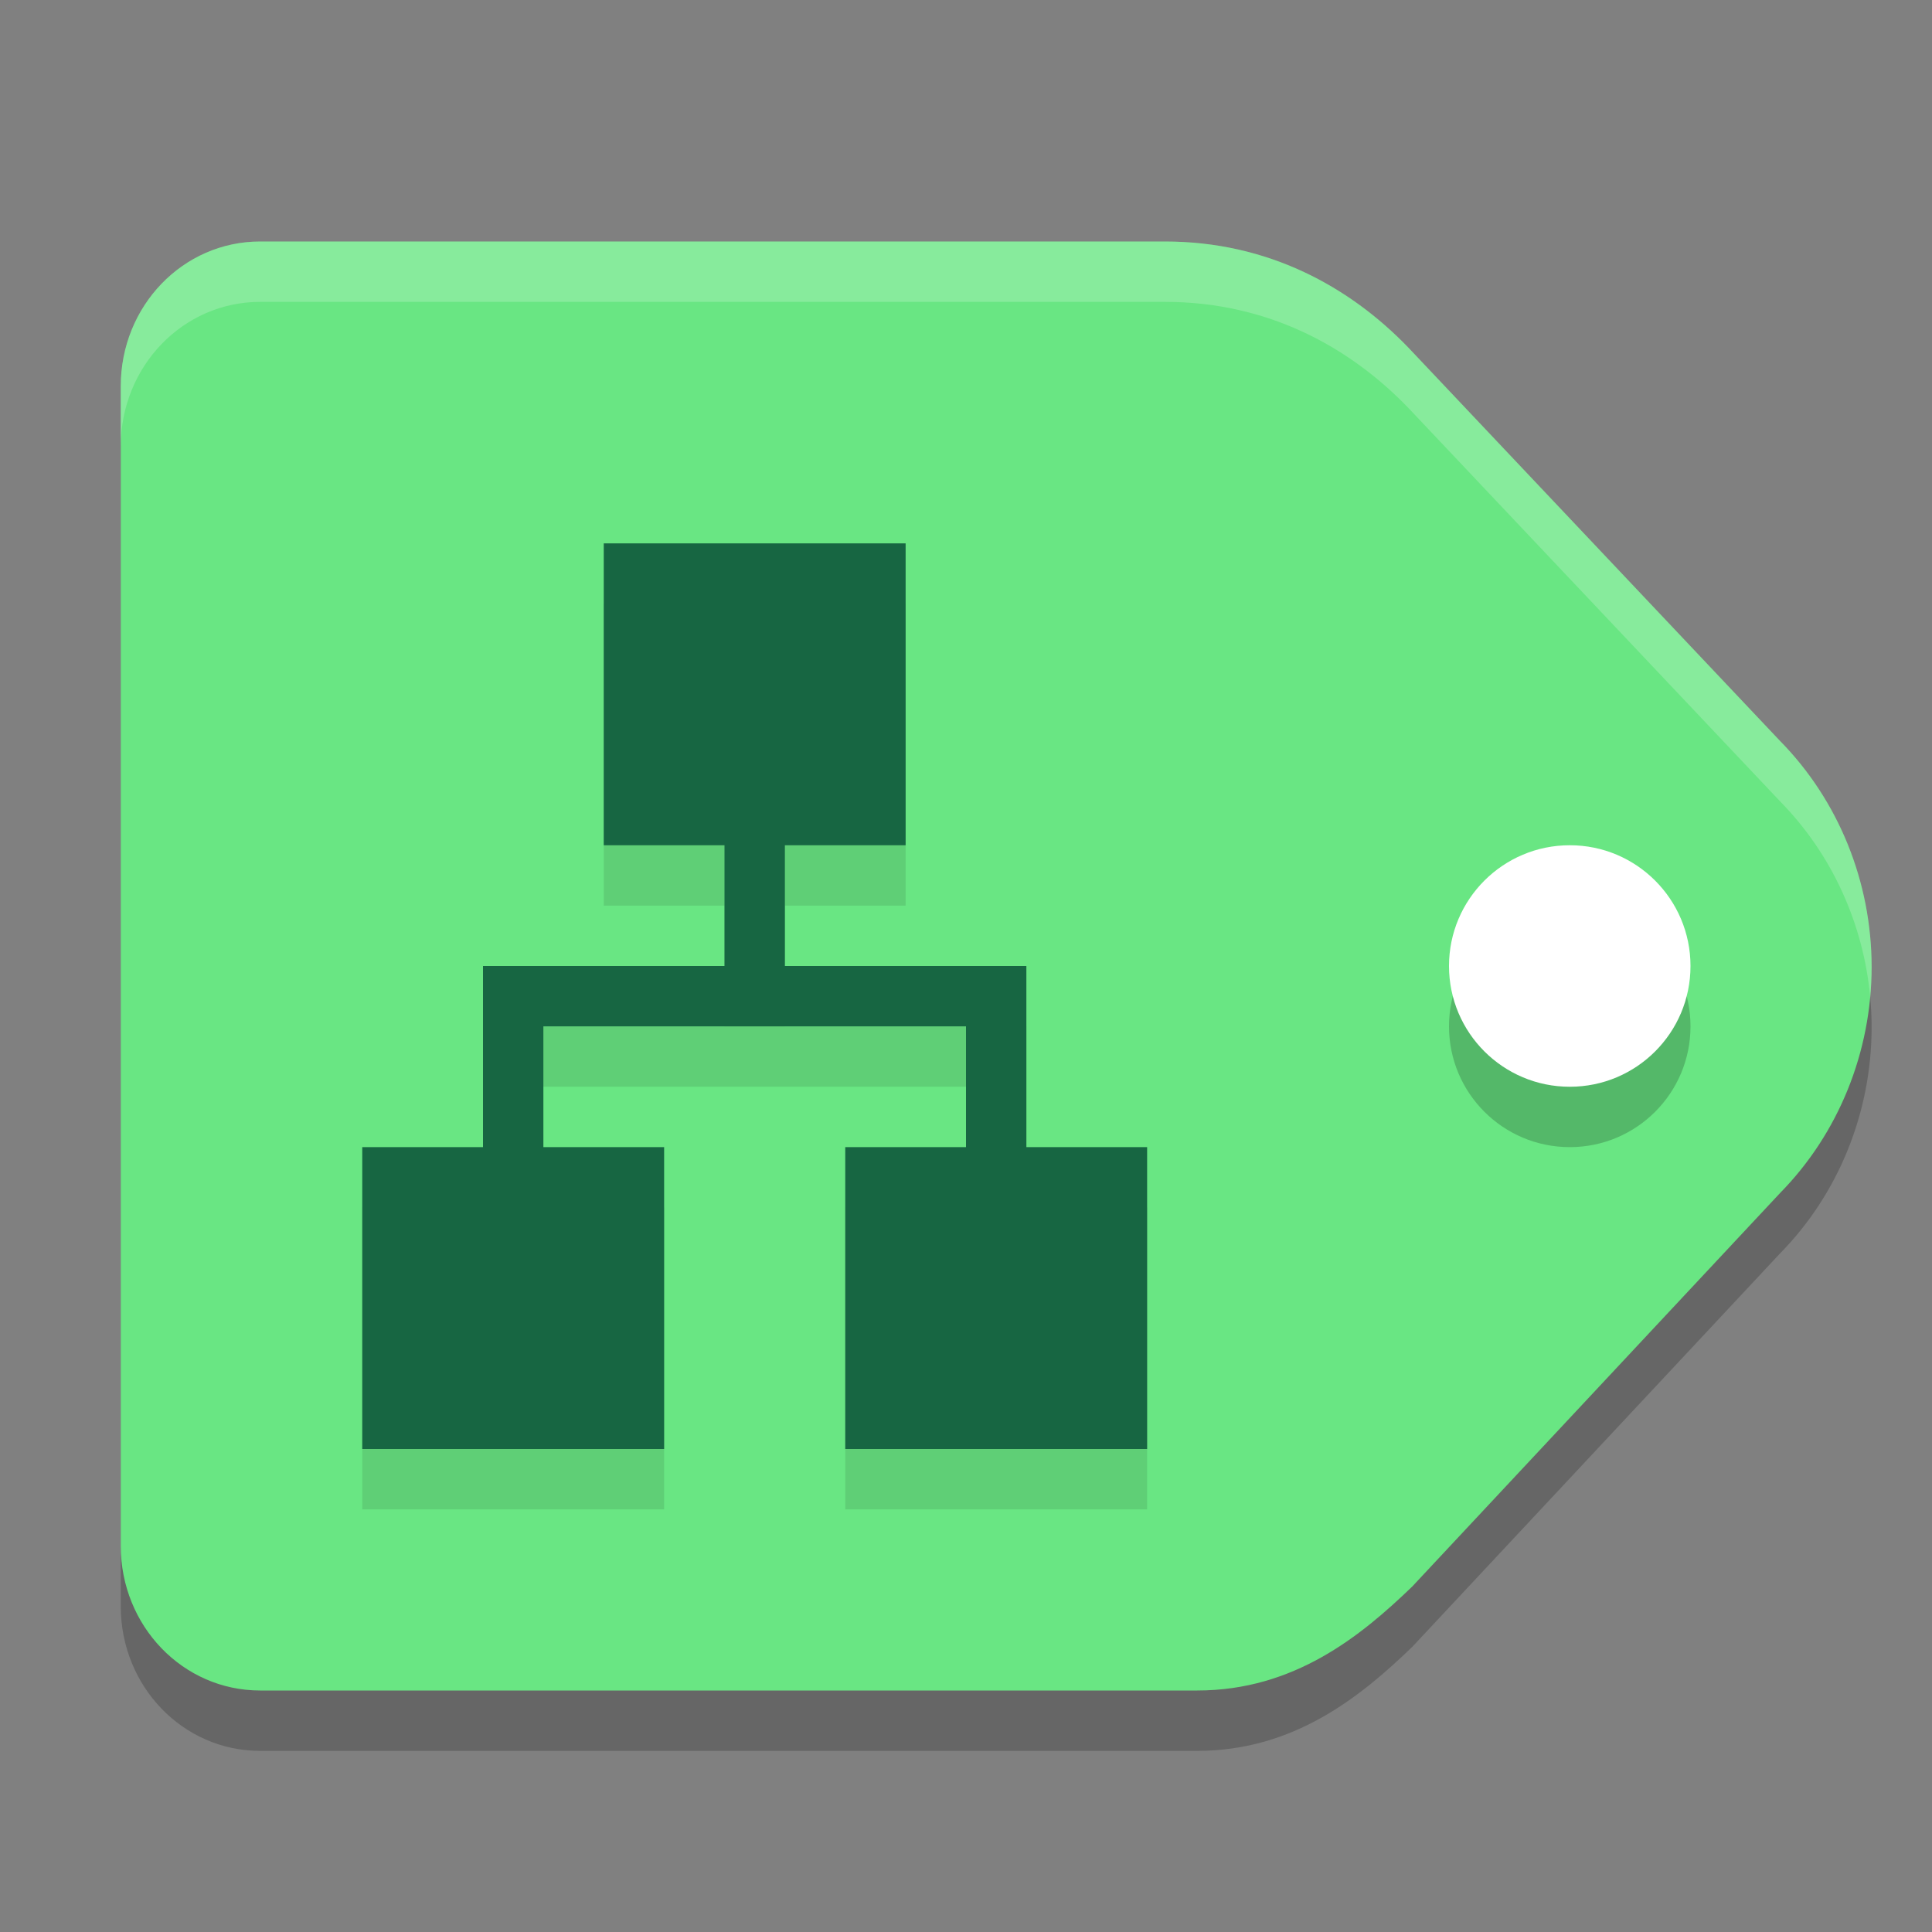 <svg xmlns="http://www.w3.org/2000/svg" width="32" height="32" version="1.1">
 <rect width="100%" height="100%" fill="#808080" stroke="none"/>
 <path style="opacity:0.2" d="M 4.308,5 C 3.029,5 2,6.07 2,7.397 V 26.604 C 2,27.931 3.029,29 4.308,29 H 19.829 c 1.604,0 2.707,-0.898 3.561,-1.721 l 6.092,-6.517 C 30.452,19.775 30.999,18.425 31,17.015 30.999,15.606 30.452,14.257 29.482,13.271 L 23.327,6.758 C 22.352,5.746 20.999,5 19.297,5 Z"/>
 <path style="fill:#69e683" d="M 4.308,4 C 3.029,4 2,5.07 2,6.397 V 25.604 C 2,26.931 3.029,28 4.308,28 H 19.829 c 1.604,0 2.707,-0.898 3.561,-1.721 l 6.092,-6.517 C 30.452,18.775 30.999,17.425 31,16.015 30.999,14.606 30.452,13.257 29.482,12.271 L 23.327,5.758 C 22.352,4.746 20.999,4 19.297,4 Z"/>
 <path style="opacity:0.2" d="m 26,15 c 1.104,-9.66e-4 2,0.895 2,2 0,1.106 -0.896,2.001 -2,2 -1.104,0 -2,-0.895 -2,-2 C 24,15.895 24.896,15 26,15 Z"/>
 <path style="fill:#ffffff" d="m 26,14 c 1.104,-9.66e-4 2,0.895 2,2 0,1.106 -0.896,2.001 -2,2 -1.104,0 -2,-0.895 -2,-2 C 24,14.895 24.896,14 26,14 Z"/>
 <path style="opacity:0.1" d="m 10,10 v 5 h 2 v 2 H 8 v 3 H 6 v 5 h 5 V 20 H 9 v -2 h 7 v 2 h -2 v 5 h 5 v -5 h -2 v -3 h -4 v -2 h 2 v -5 z"/>
 <path style="fill:#176642" d="M 10 9 L 10 14 L 12 14 L 12 16 L 8 16 L 8 19 L 6 19 L 6 24 L 11 24 L 11 19 L 9 19 L 9 17 L 16 17 L 16 19 L 14 19 L 14 24 L 19 24 L 19 19 L 17 19 L 17 16 L 13 16 L 13 14 L 15 14 L 15 9 L 10 9 z"/>
 <path style="fill:#ffffff;opacity:0.2" d="M 4.309 4 C 3.03 4 2 5.069 2 6.396 L 2 7.396 C 2 6.069 3.03 5 4.309 5 L 19.297 5 C 20.999 5 22.353 5.745 23.328 6.758 L 29.482 13.271 C 30.337 14.14 30.863 15.291 30.977 16.516 C 30.992 16.35 31 16.183 31 16.016 C 30.999 14.607 30.453 13.258 29.482 12.271 L 23.328 5.758 C 22.353 4.745 20.999 4 19.297 4 L 4.309 4 z"/>
</svg>

